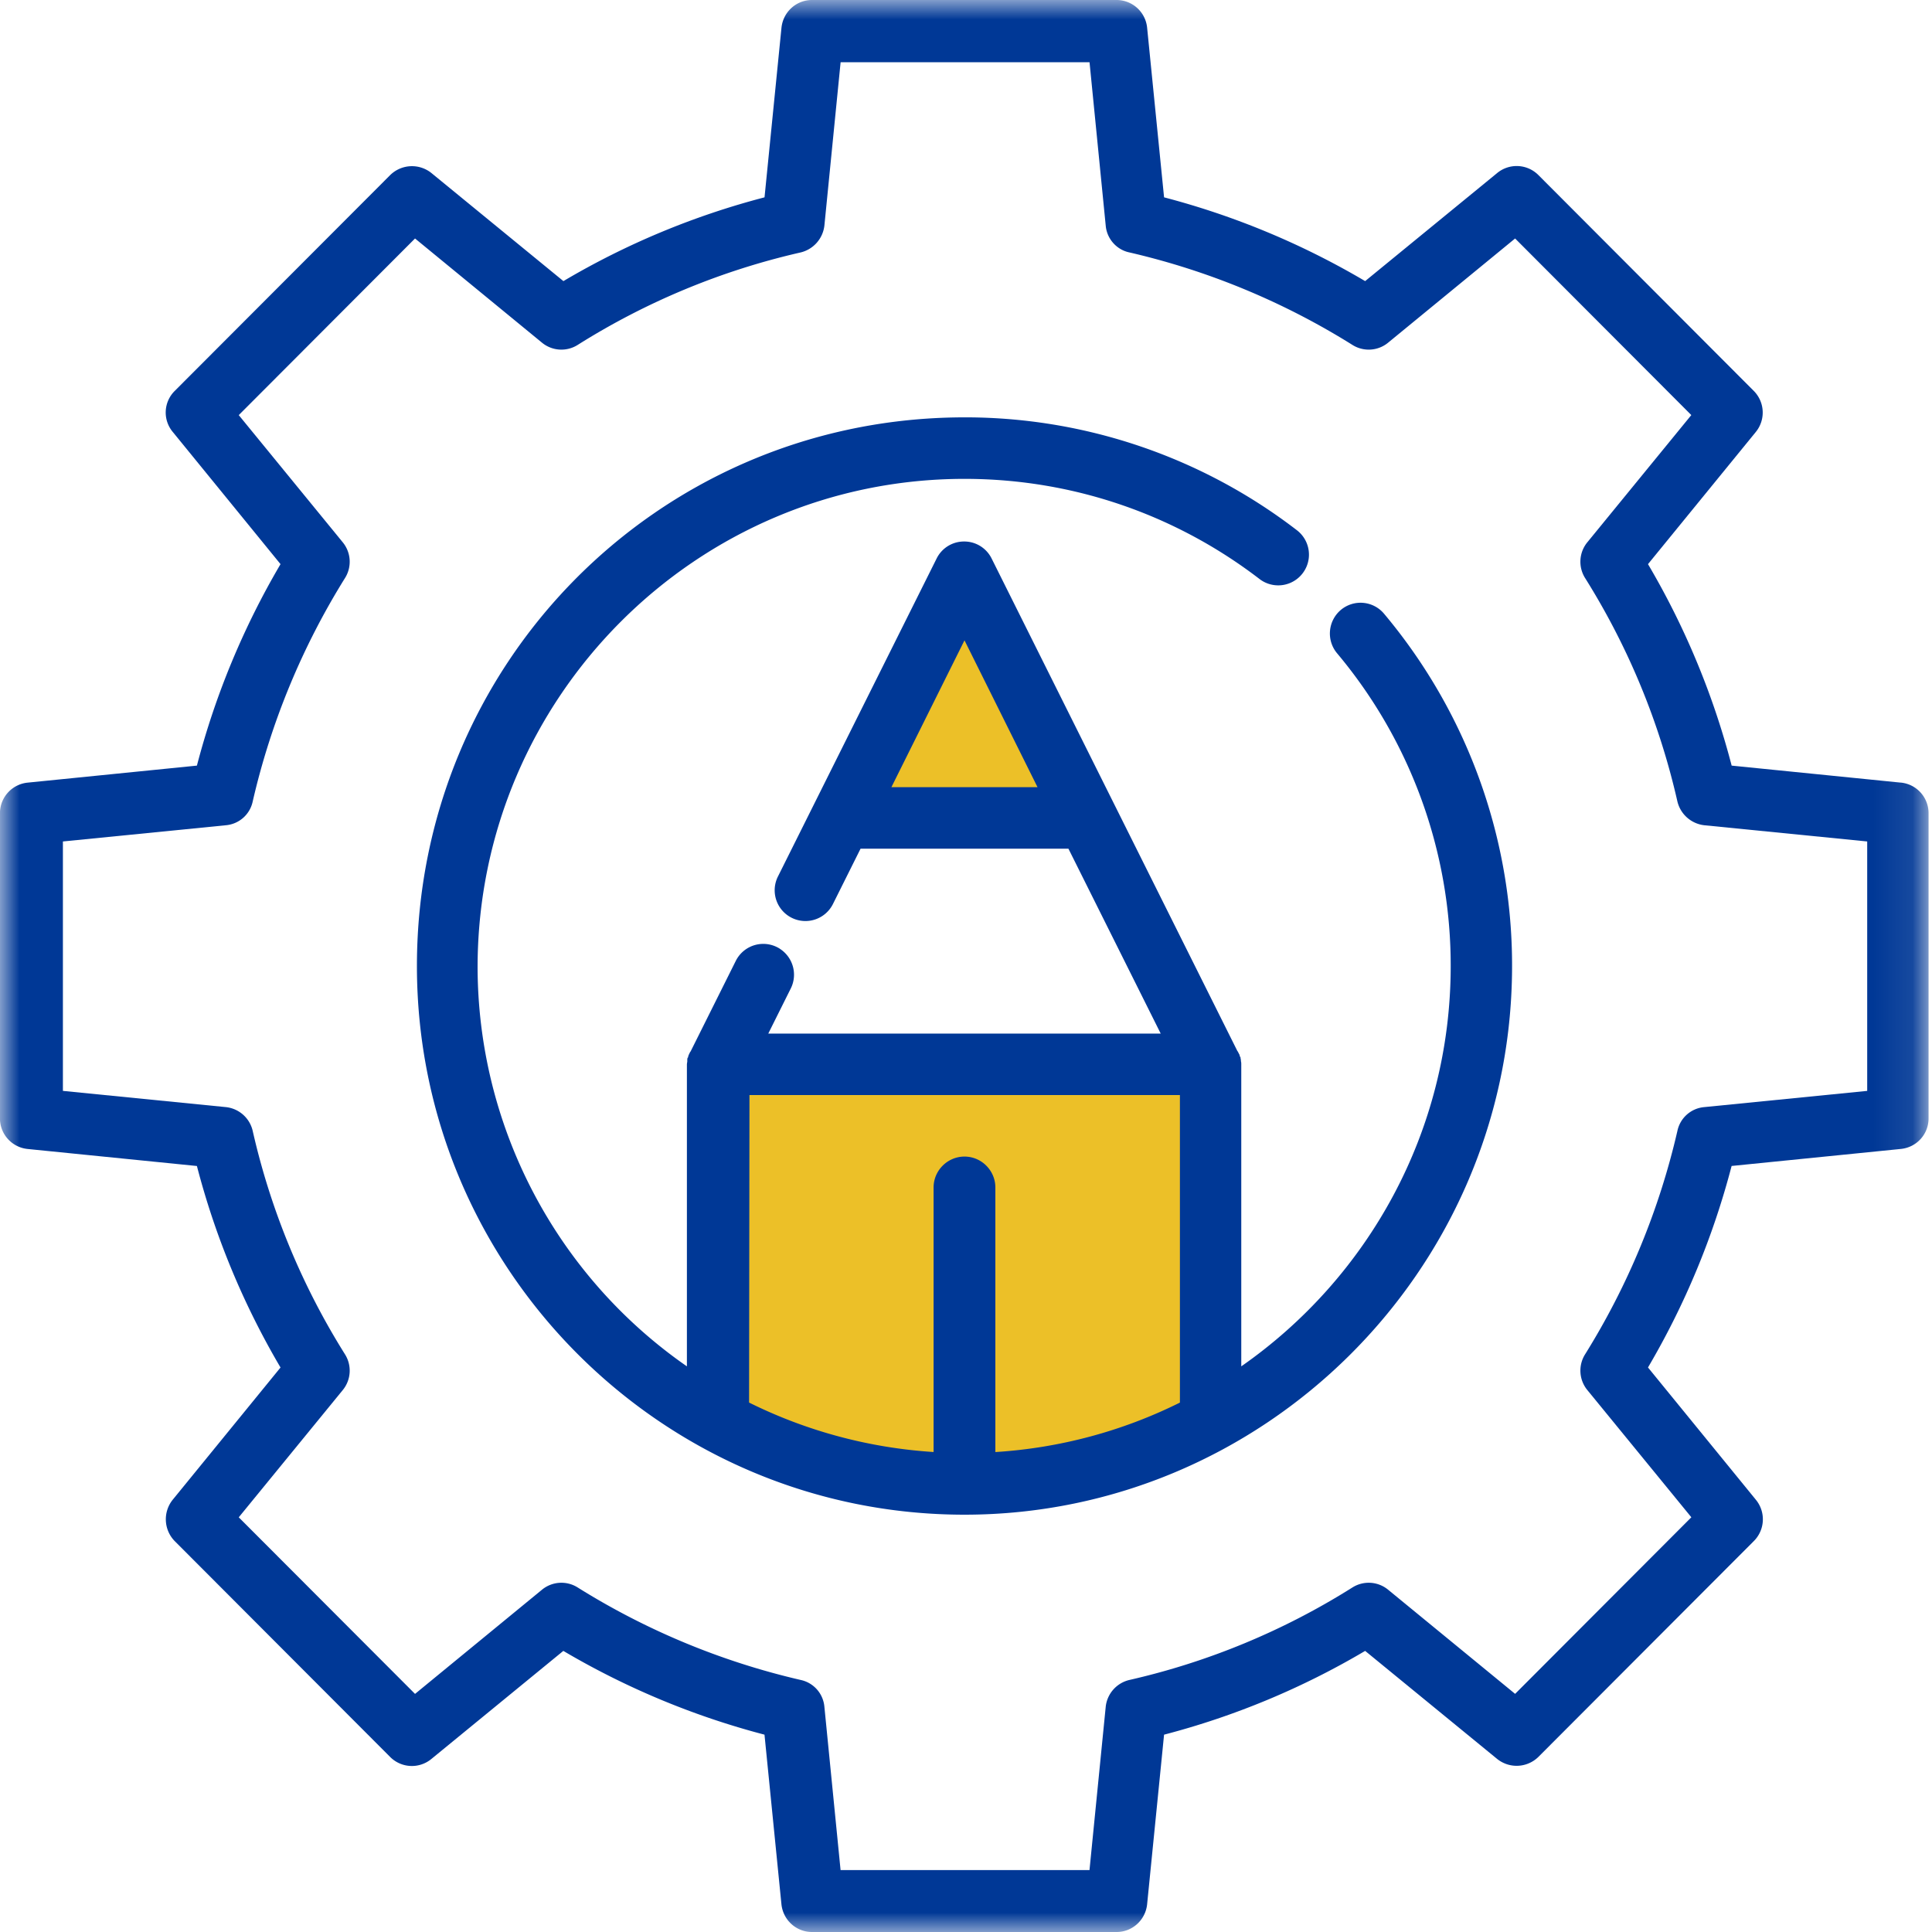 <svg xmlns="http://www.w3.org/2000/svg" xmlns:xlink="http://www.w3.org/1999/xlink" width="50" height="50" viewBox="0 0 50 50">
    <defs>
        <path id="a" d="M49.912 50V0H0v50z"/>
    </defs>
    <g fill="none" fill-rule="evenodd">
        <path fill="#ECC028" d="M24.442 16.16l-2.658 5.417h6.224l-2.852-5.81zM18.82 27.67l-.064 8.853s2.2 1.695 6.233 1.695c4.033 0 6.047-1.434 6.047-1.434l.13-9.05-12.345-.065z"/>
        <g>
            <mask id="b" fill="#fff">
                <use xlink:href="#a"/>
            </mask>
            <path fill="#003896" d="M48.324 28.232l-4.22.42a.778.778 0 0 0-.693.616 18.992 18.992 0 0 1-2.388 5.78.794.794 0 0 0 .059.929l2.69 3.29-4.561 4.57-3.285-2.694a.79.79 0 0 0-.926-.059 18.575 18.575 0 0 1-5.77 2.393.799.799 0 0 0-.614.693l-.42 4.228h-6.442l-.419-4.228a.778.778 0 0 0-.614-.693 18.915 18.915 0 0 1-5.77-2.393.79.79 0 0 0-.926.059l-3.284 2.695-4.562-4.57 2.69-3.291a.794.794 0 0 0 .059-.928 18.652 18.652 0 0 1-2.388-5.781.798.798 0 0 0-.692-.616l-4.22-.42v-6.455l4.22-.42a.778.778 0 0 0 .692-.615 18.988 18.988 0 0 1 2.388-5.781.794.794 0 0 0-.059-.928l-2.69-3.29 4.562-4.571 3.284 2.695a.79.79 0 0 0 .926.059 18.577 18.577 0 0 1 5.77-2.393.81.81 0 0 0 .614-.693l.42-4.229h6.442l.419 4.229c.03.342.283.625.614.693A18.915 18.915 0 0 1 35 8.926a.79.79 0 0 0 .926-.059l3.285-2.695 4.56 4.57-2.69 3.291a.794.794 0 0 0-.058.928 18.65 18.65 0 0 1 2.388 5.781.81.81 0 0 0 .692.615l4.22.42v6.455zm.867-7.978l-4.376-.44A20.341 20.341 0 0 0 42.65 14.6l2.788-3.418a.795.795 0 0 0-.05-1.065l-5.574-5.586a.793.793 0 0 0-1.072-.049L35.33 7.275a20.404 20.404 0 0 0-5.204-2.168L29.688.723a.795.795 0 0 0-.79-.723h-7.884c-.41 0-.75.313-.79.723l-.438 4.384a20.259 20.259 0 0 0-5.205 2.168L11.17 4.482a.804.804 0 0 0-1.073.05l-5.575 5.585a.785.785 0 0 0-.048 1.065L7.26 14.6a20.484 20.484 0 0 0-2.164 5.214l-4.376.44a.795.795 0 0 0-.721.79v7.901c0 .41.312.752.721.791l4.376.44a20.338 20.338 0 0 0 2.164 5.215l-2.787 3.418a.808.808 0 0 0 .048 1.074l5.575 5.586a.793.793 0 0 0 1.073.049l3.41-2.793a20.4 20.4 0 0 0 5.206 2.168l.438 4.384c.04.41.38.723.79.723h7.885c.409 0 .75-.313.79-.723l.438-4.384a20.255 20.255 0 0 0 5.204-2.168l3.412 2.793a.804.804 0 0 0 1.072-.05l5.575-5.585a.797.797 0 0 0 .049-1.074L42.65 35.39a20.484 20.484 0 0 0 2.164-5.215l4.376-.44c.41-.039.721-.38.721-.79v-7.901a.795.795 0 0 0-.721-.791z" mask="url(#b)"/>
        </g>
        <path fill="#003896" d="M20.185 24.555a.795.795 0 0 0-1.143.313l-1.167 2.339s0 .01-.01.01l-.029.058c0 .01-.01.02-.01.02-.01.02-.01.039-.019.058 0 .01 0 .02-.01.02-.01.02-.01.04-.01.068v.02c0 .03-.01.058-.01.088v7.812A12.602 12.602 0 0 1 12.36 25c.02-6.953 5.662-12.607 12.602-12.607 2.868 0 5.514.965 7.632 2.59a.795.795 0 0 0 .973-1.258 14.086 14.086 0 0 0-8.834-2.922C16.966 10.926 10.79 17.218 10.79 25c0 7.84 6.367 14.212 14.194 14.2 7.693-.013 14.018-6.252 14.146-13.959a14.155 14.155 0 0 0-3.311-9.358.793.793 0 0 0-1.116-.1.798.798 0 0 0-.097 1.127A12.566 12.566 0 0 1 37.544 25c0 4.287-2.144 8.076-5.42 10.361V27.55c0-.03 0-.059-.009-.088v-.02c0-.02-.01-.048-.01-.068 0-.01 0-.02-.01-.02-.01-.019-.01-.039-.019-.058 0-.01-.01-.02-.01-.02l-.029-.058s0-.01-.01-.01l-6.364-12.754a.79.79 0 0 0-.712-.44.789.789 0 0 0-.711.44l-4.107 8.23a.795.795 0 1 0 1.423.713l.715-1.433h5.38l2.388 4.785H19.883l.582-1.167a.798.798 0 0 0-.28-1.026zm-.79 3.785h11.141v7.959a12.47 12.47 0 0 1-4.776 1.28v-6.847c0-.439-.36-.8-.799-.8-.439 0-.8.361-.8.8v6.846a12.518 12.518 0 0 1-4.775-1.28l.01-7.958zm3.675-7.969l1.891-3.799 1.89 3.8h-3.78z"/>
    </g>
</svg>
